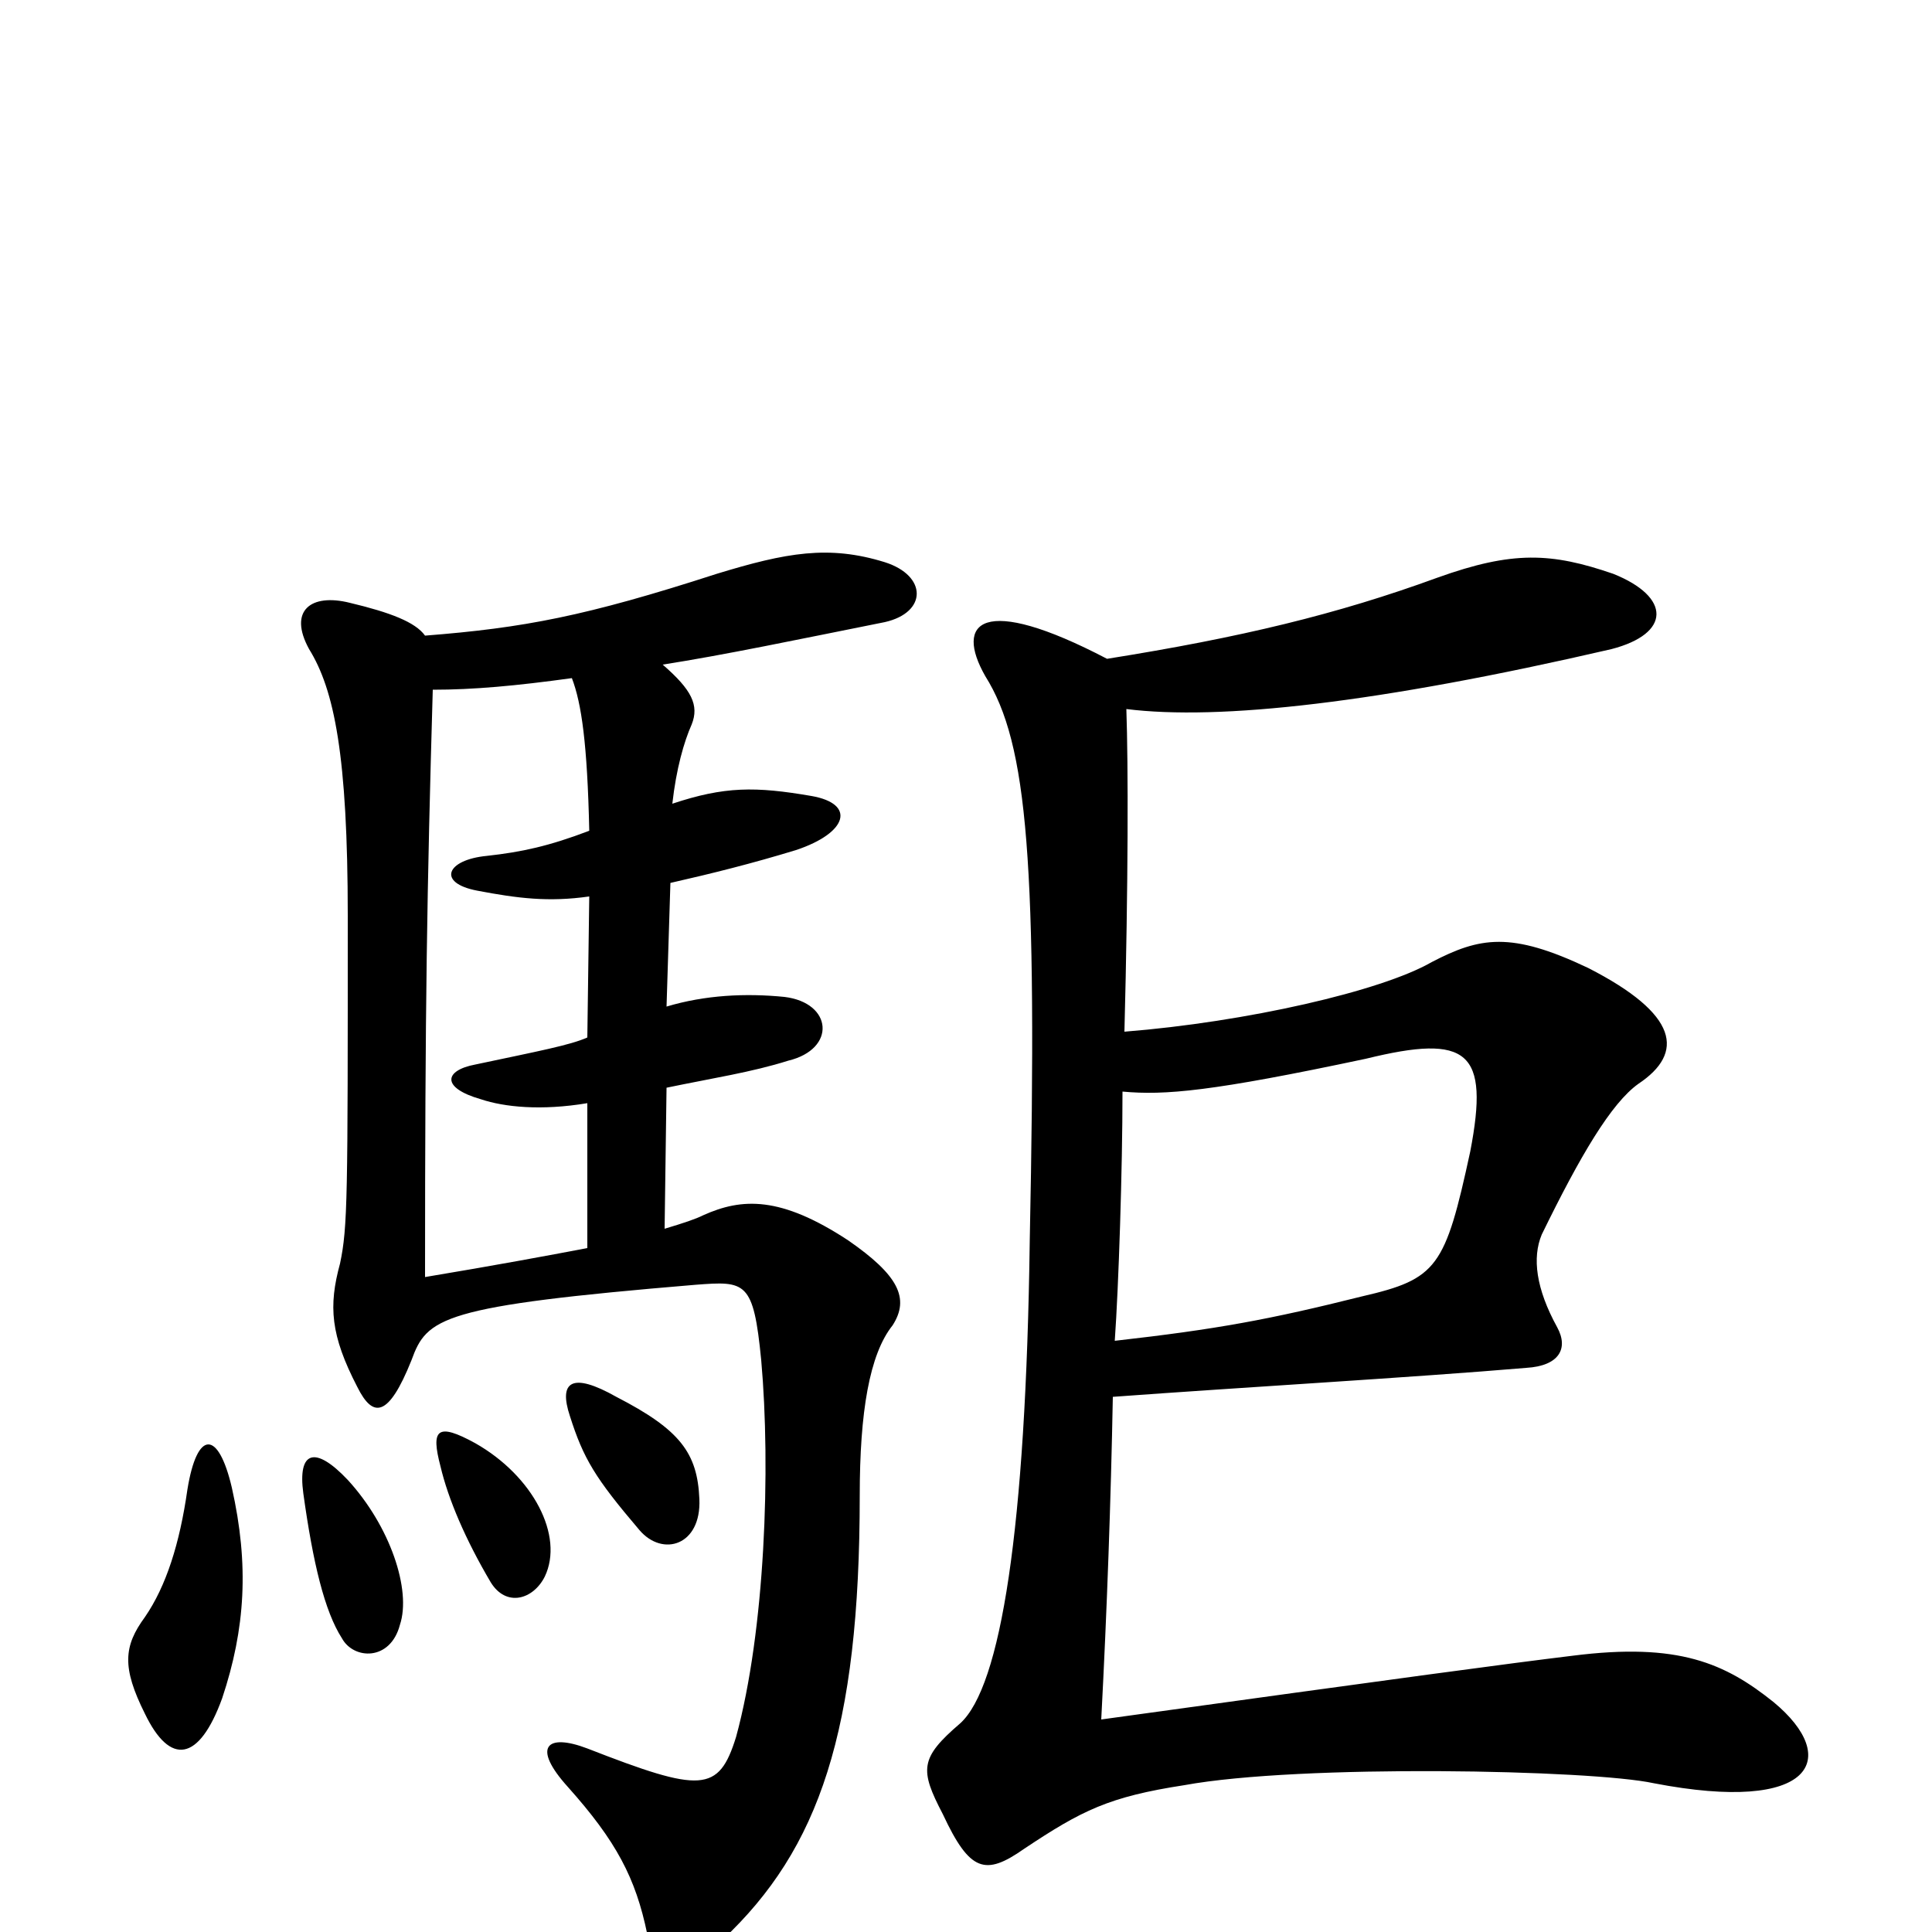 <svg xmlns="http://www.w3.org/2000/svg" viewBox="0 -1000 1000 1000">
	<path fill="#000000" d="M581 -435C603 -433 627 -435 707 -452C760 -465 771 -456 761 -404C748 -344 744 -338 705 -329C657 -317 630 -312 577 -306C579 -334 581 -395 581 -435ZM573 -659C508 -693 494 -678 510 -650C532 -615 537 -554 533 -358C531 -208 518 -127 497 -108C476 -90 476 -84 488 -61C502 -31 510 -29 530 -43C560 -63 574 -70 613 -76C673 -87 824 -84 856 -77C939 -61 953 -90 918 -119C893 -139 869 -150 814 -143C781 -139 729 -132 570 -110C573 -167 575 -224 576 -277C644 -282 731 -287 790 -292C807 -293 812 -302 806 -313C795 -333 793 -349 798 -361C818 -402 834 -429 848 -439C872 -455 869 -475 822 -499C782 -518 766 -515 741 -502C715 -487 645 -471 582 -466C584 -543 584 -604 583 -633C631 -627 713 -636 834 -664C865 -672 865 -691 835 -703C803 -714 783 -715 744 -701C692 -682 642 -670 573 -659ZM120 -230C113 -260 102 -260 97 -229C93 -201 86 -179 75 -163C64 -148 63 -137 75 -113C88 -86 103 -88 115 -121C127 -157 129 -190 120 -230ZM207 -159C213 -177 202 -210 180 -234C163 -252 154 -249 157 -227C162 -191 168 -166 177 -152C183 -141 202 -140 207 -159ZM282 -184C292 -205 276 -236 246 -253C226 -264 223 -260 228 -241C232 -224 241 -203 254 -181C262 -168 276 -172 282 -184ZM362 -224C361 -248 352 -260 319 -277C296 -290 289 -285 295 -267C302 -245 308 -235 331 -208C343 -194 363 -200 362 -224ZM224 -643C245 -643 267 -645 296 -649C301 -636 304 -615 305 -570C284 -562 270 -559 252 -557C231 -555 226 -543 247 -539C268 -535 284 -533 305 -536L304 -463C295 -459 279 -456 246 -449C230 -446 228 -437 249 -431C261 -427 280 -425 304 -429V-354C283 -350 256 -345 220 -339C220 -479 221 -539 224 -643ZM344 -364L345 -437C369 -442 389 -445 408 -451C433 -457 431 -481 406 -484C386 -486 365 -485 345 -479L347 -543C369 -548 389 -553 412 -560C439 -569 443 -584 420 -588C391 -593 375 -593 348 -584C350 -602 354 -616 358 -625C362 -635 358 -643 343 -656C375 -661 413 -669 458 -678C480 -683 480 -702 458 -709C429 -718 407 -714 371 -703C303 -681 271 -675 220 -671C215 -678 202 -683 181 -688C161 -693 149 -684 160 -664C173 -643 180 -609 180 -526C180 -380 180 -365 176 -346C170 -324 171 -309 185 -282C193 -266 201 -266 213 -296C221 -318 228 -324 360 -335C386 -337 390 -337 394 -296C399 -240 396 -156 381 -101C372 -72 363 -72 304 -95C283 -103 275 -96 294 -75C319 -47 329 -28 335 1C338 17 357 22 374 4C424 -43 445 -104 445 -226C445 -269 450 -299 462 -314C471 -328 465 -340 439 -358C404 -381 384 -380 364 -371C360 -369 354 -367 344 -364Z"/>
</svg>